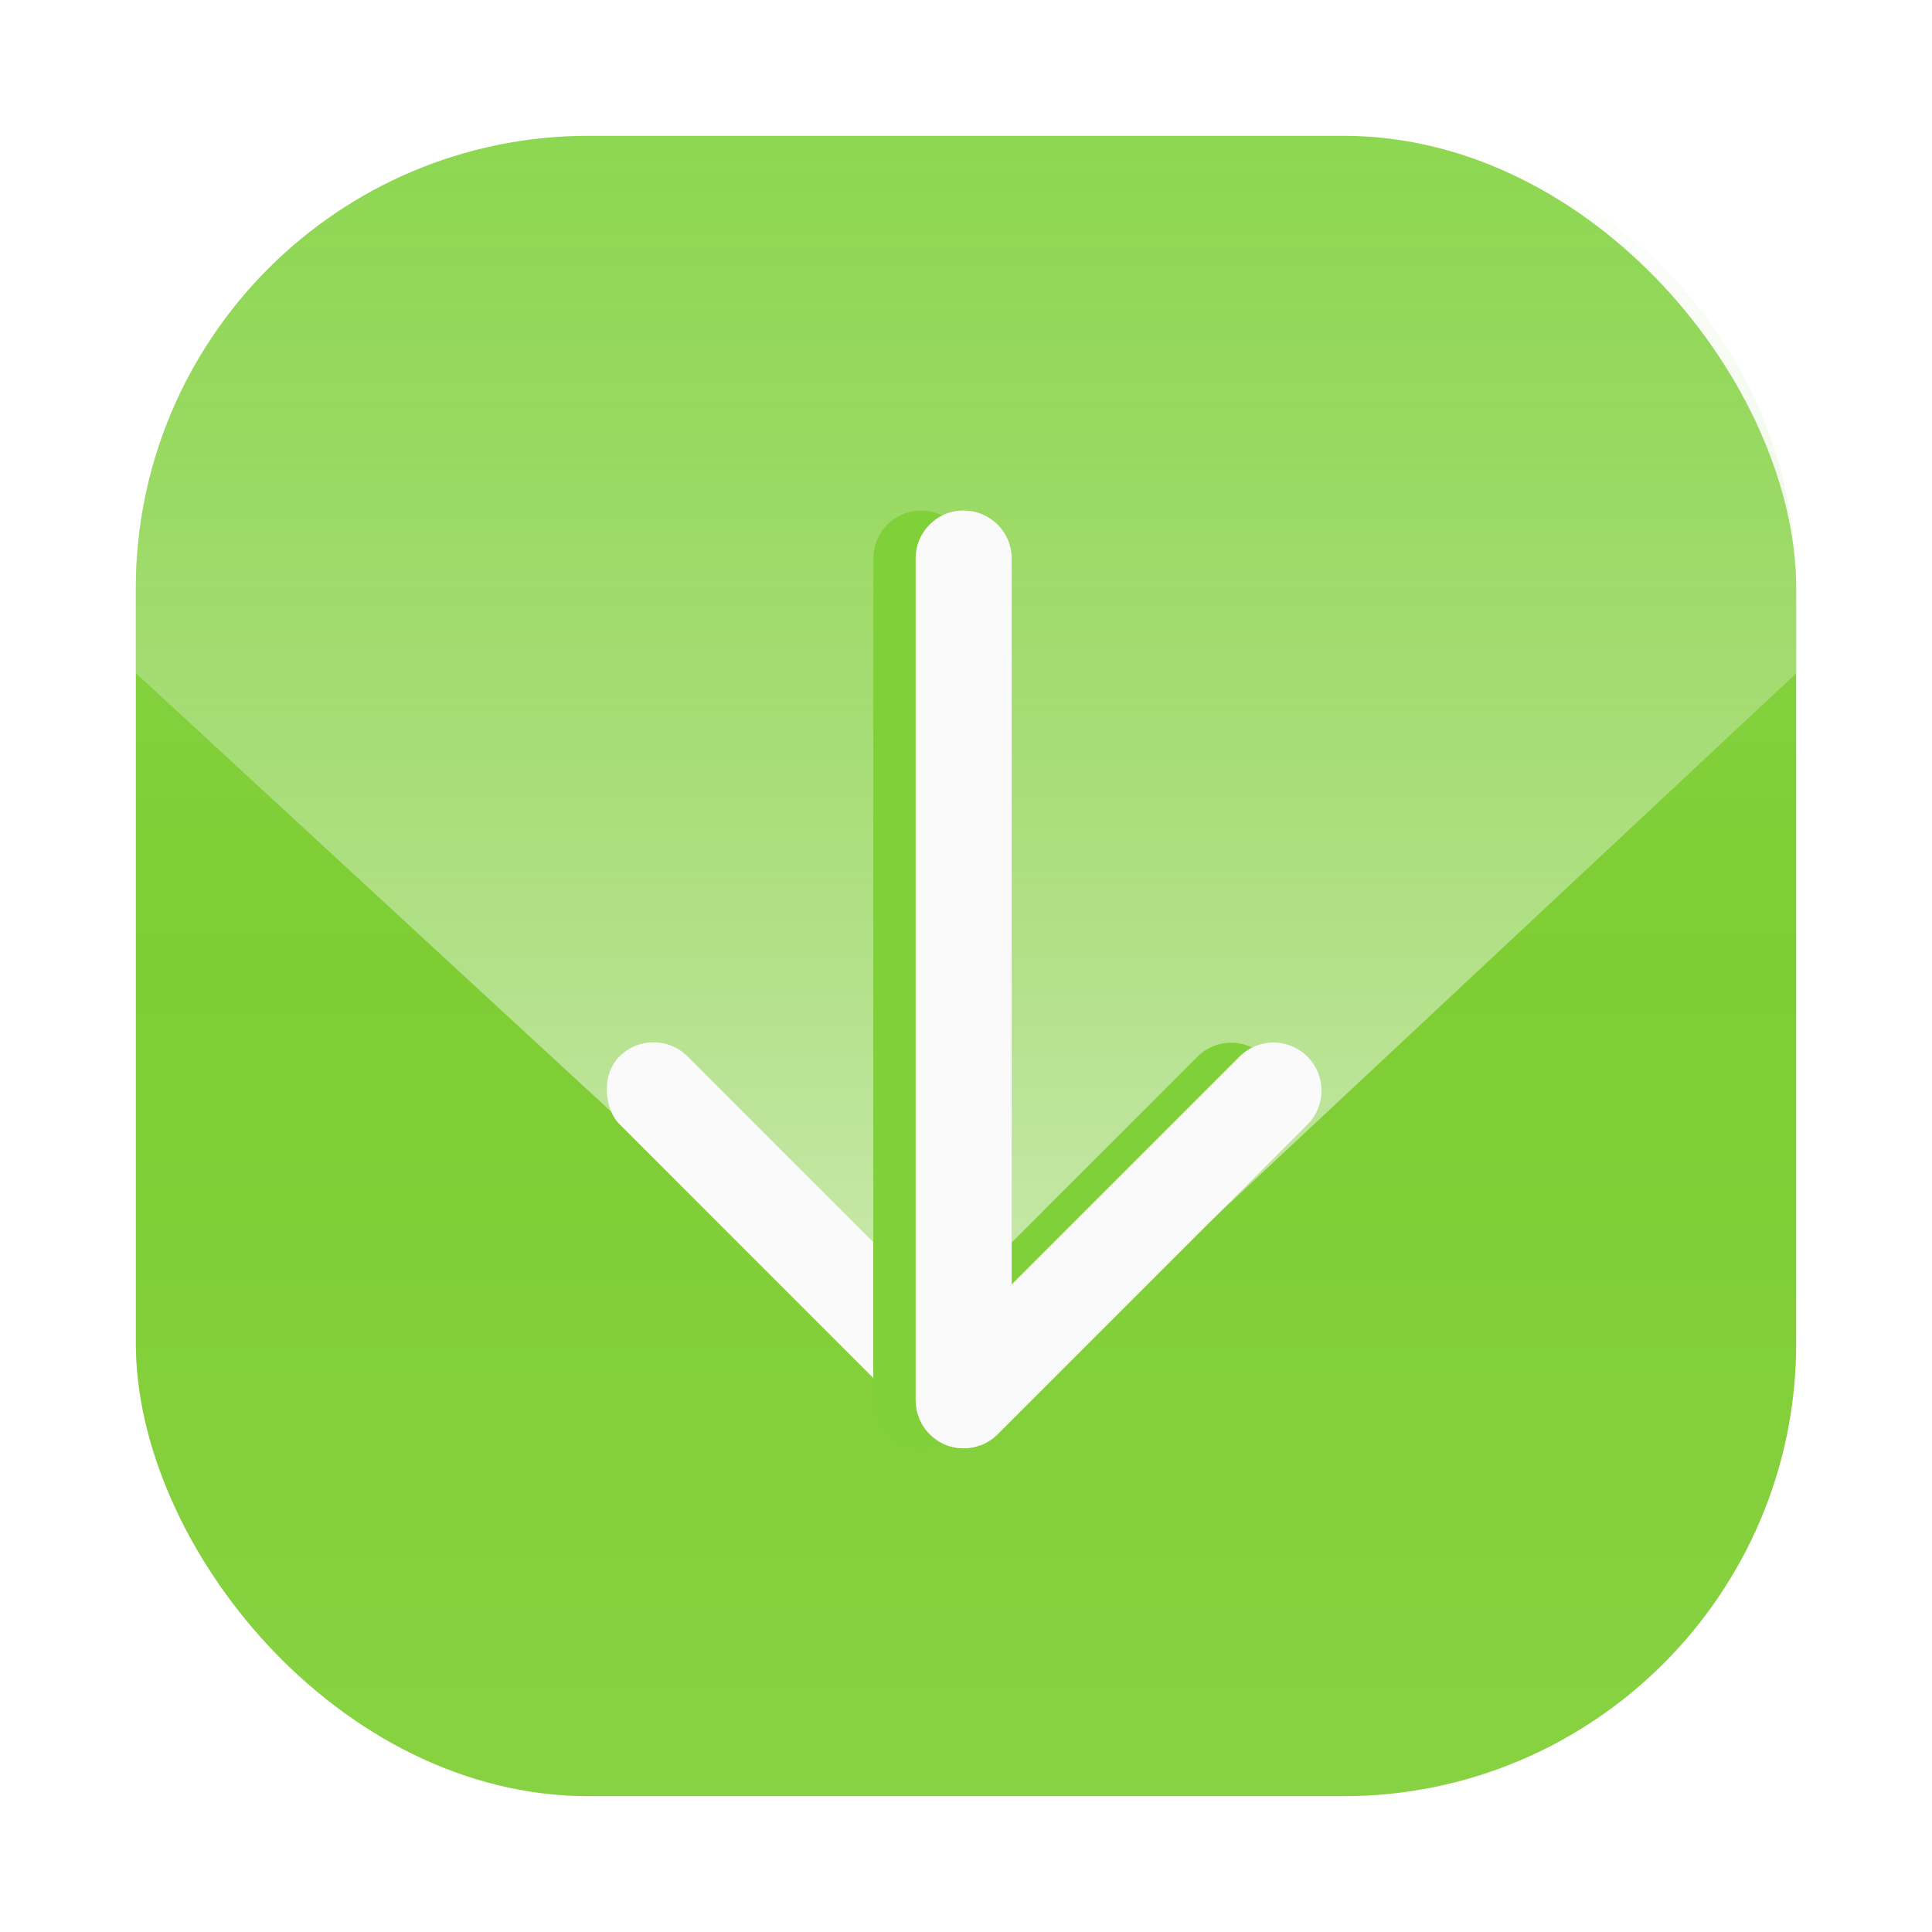<?xml version="1.0" encoding="UTF-8"?>
<svg width="64" height="64" version="1.1" viewBox="0 0 64 64" xmlns="http://www.w3.org/2000/svg" xmlns:xlink="http://www.w3.org/1999/xlink">
 <defs>
  <filter id="filter1057-2" x="-.027" y="-.027" width="1.054" height="1.054" color-interpolation-filters="sRGB">
   <feGaussianBlur stdDeviation="0.619"/>
  </filter>
  <linearGradient id="linearGradient1053-7" x1="-127" x2="-127" y1="5" y2="60" gradientTransform="translate(181.5 14.616)" gradientUnits="userSpaceOnUse">
   <stop stop-color="#8cd750" offset="0"/>
   <stop stop-color="#7dcd32" stop-opacity=".996" offset=".496"/>
   <stop stop-color="#87d241" stop-opacity=".996" offset="1"/>
  </linearGradient>
  <linearGradient id="linearGradient1277" x1="32.153" x2="32.153" y1="46.593" y2="4.094" gradientTransform="matrix(1.029 0 0 1.029 49.111 15.034)" gradientUnits="userSpaceOnUse">
   <stop stop-color="#d1ecba" offset="0"/>
   <stop stop-color="#d1ecba" stop-opacity="0" offset="1"/>
  </linearGradient>
  <filter id="filter2105" x="-.298" y="-.129" width="1.596" height="1.258" color-interpolation-filters="sRGB">
   <feGaussianBlur stdDeviation="0.442"/>
  </filter>
 </defs>
 <g transform="translate(-50.003 -15.126)">
  <rect x="54.503" y="19.626" width="55" height="55" ry="15" fill="#141414" filter="url(#filter1057-2)" opacity=".3" stroke-linecap="round" stroke-width="2.744"/>
  <rect x="54.503" y="19.626" width="55" height="55" ry="15" fill="url(#linearGradient1053-7)" stroke-linecap="round" stroke-width="2.744"/>
  <path d="m69.503 19.626c-8.31 0-15 6.69-15 15v2.799l27.691 25.549 27.309-25.541v-2.807c0-8.31-6.69-15-15-15z" fill="url(#linearGradient1277)"/>
  <rect transform="matrix(-.707 .707 .707 .707 0 0)" x="-16.023" y="85.322" width="3.182" height="17.694" ry="1.591" fill="#fafafa" stroke-width="3.78"/>
  <path transform="matrix(3.78 0 0 3.78 49.921 16.382)" d="m8.096 4.142c-0.233 0-0.421 0.188-0.421 0.421v7.378c0 0.022 0.003 0.043 0.006 0.064 8.244e-4 0.005 5.196e-4 0.011 0.002 0.016 0.005 0.024 0.013 0.048 0.021 0.07 0.001 0.003 0.001 0.006 0.003 0.008 0.043 0.105 0.126 0.189 0.231 0.232 0.004 0.002 0.007 0.002 0.011 0.004 0.022 0.008 0.044 0.015 0.068 0.02 0.027 0.005 0.053 0.008 0.08 0.008 0.027-3.4e-5 0.054-0.003 0.08-0.008 1.62e-4 -3.1e-5 3.551e-4 3.2e-5 5.168e-4 0 0.02-0.004 0.039-0.011 0.057-0.017 0.007-0.003 0.015-0.003 0.022-0.006 0.023-0.009 0.044-0.021 0.065-0.035 0.002-0.002 0.005-0.003 0.007-0.004 0.024-0.016 0.046-0.034 0.066-0.054l0.003-0.003 2.712-2.712c0.165-0.165 0.165-0.43 0-0.595s-0.43-0.165-0.595 0l-1.997 1.997v-6.362c0-0.233-0.188-0.421-0.421-0.421z" fill="#80d03a" filter="url(#filter2105)"/>
  <path d="m81.924 32.036c-0.881 0-1.59 0.71-1.59 1.592v27.887c0 0.083 0.011 0.161 0.023 0.24 0.003 0.02 2e-3 0.041 0.006 0.061 0.018 0.092 0.047 0.18 0.08 0.266 4e-3 0.01 0.006 0.021 0.01 0.031 0.161 0.397 0.476 0.714 0.873 0.875 0.013 0.006 0.027 0.009 0.041 0.014 0.083 0.031 0.167 0.057 0.256 0.074 0.1 0.02 0.201 0.029 0.303 0.029 0.103-1.28e-4 0.205-0.011 0.303-0.029 6.12e-4 -1.17e-4 0.001 1.21e-4 2e-3 0 0.075-0.015 0.146-0.04 0.217-0.064 0.027-0.009 0.056-0.013 0.082-0.023 0.087-0.036 0.168-0.081 0.246-0.131 0.009-0.006 0.019-0.01 0.027-0.015 0.089-0.059 0.173-0.128 0.248-0.203l10.262-10.262c0.623-0.623 0.623-1.627 0-2.25-0.623-0.623-1.627-0.623-2.25 0l-7.547 7.547v-24.045c0-0.881-0.71-1.592-1.592-1.592z" fill="#fafafa" stroke-width="3.78"/>
 </g>
</svg>
